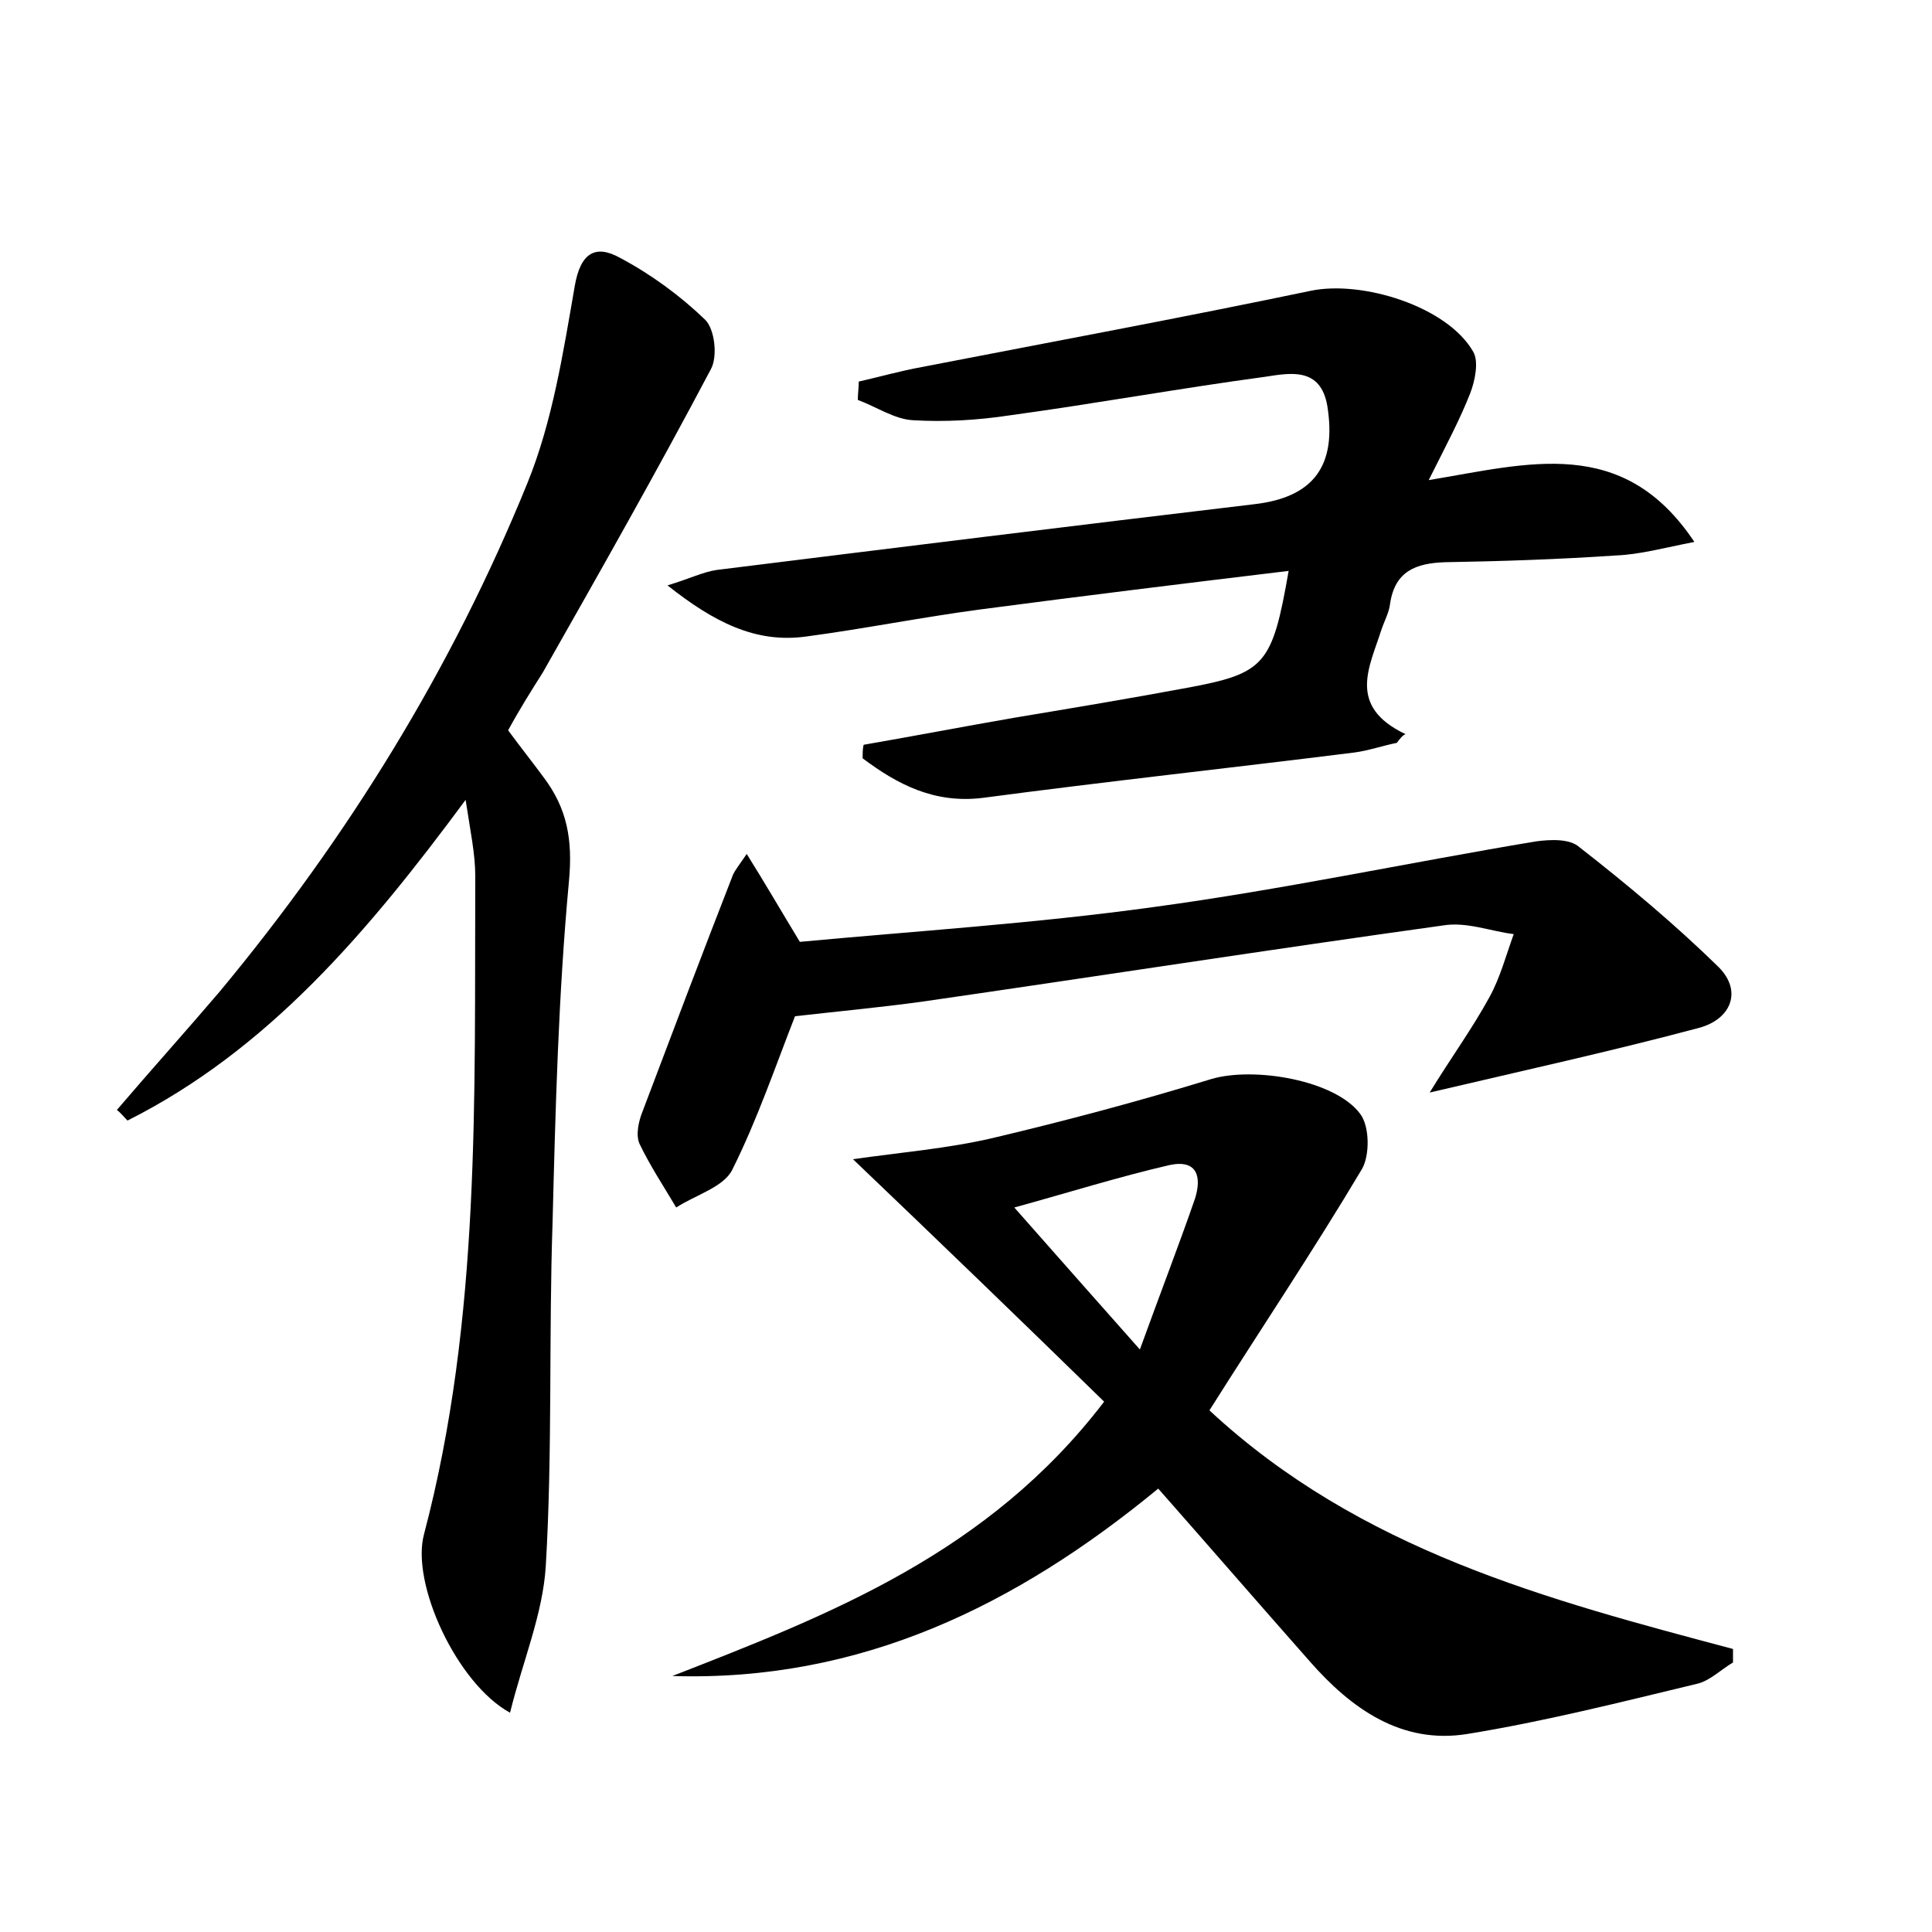 <?xml version="1.0" encoding="utf-8"?>
<!-- Generator: Adobe Illustrator 22.0.0, SVG Export Plug-In . SVG Version: 6.00 Build 0)  -->
<svg version="1.1" id="图层_1" xmlns="http://www.w3.org/2000/svg" xmlns:xlink="http://www.w3.org/1999/xlink" x="0px" y="0px"
	 viewBox="0 0 200 200" style="enable-background:new 0 0 200 200;" xml:space="preserve">
<style type="text/css">
	.st1{fill:#010000;}
	.st4{fill:#fbfafc;}
</style>
<g>
	
	<path d="M69.6,173.5c16.4-6.4,32.7-12.7,44.7-28.4c-8.6-8.4-17.1-16.6-26-25.1c4.9-0.7,9.8-1.1,14.5-2.2c7.6-1.8,15.1-3.8,22.6-6.1
		c4.4-1.3,12.8,0.1,15.4,3.6c1,1.3,1,4.3,0.2,5.7c-5,8.4-10.5,16.6-15.8,25c15.6,14.5,35,19.6,54.2,24.7c0,0.5,0,1,0,1.4
		c-1.2,0.7-2.4,1.9-3.7,2.2c-7.9,1.9-15.8,3.9-23.8,5.2c-6.8,1.1-12-2.6-16.3-7.5c-5.3-6-10.5-12-15.7-17.9
		C105.2,166.2,89.1,174.1,69.6,173.5z M118,139.7c2.1-5.8,4-10.7,5.7-15.6c0.7-2.2,0.3-4.1-2.6-3.5c-5.2,1.2-10.3,2.8-16.1,4.4
		C109.4,130,113.4,134.5,118,139.7z"/>
	<path d="M144.6,76.9c-1.5,0.3-2.9,0.8-4.4,1c-12.8,1.6-25.7,3-38.5,4.7c-5,0.6-8.8-1.4-12.4-4.1c0-0.5,0-1,0.1-1.4
		c5.2-0.9,10.4-1.9,15.6-2.8c6-1,12-2,17.9-3.1c8.1-1.5,8.8-2.4,10.5-12.1c-10.8,1.3-21.4,2.6-32,4c-6,0.8-12,2-18,2.8
		c-5.2,0.7-9.5-1.5-14.3-5.3c2.3-0.7,3.7-1.4,5.1-1.6c18.5-2.3,37.1-4.6,55.6-6.8c6.2-0.7,8.6-4,7.6-10.2c-0.7-4-3.8-3.4-6.4-3
		c-8.9,1.2-17.7,2.8-26.5,4c-3.3,0.5-6.7,0.7-10,0.5c-1.9-0.1-3.8-1.4-5.7-2.1c0-0.6,0.1-1.3,0.1-1.9c2.2-0.5,4.3-1.1,6.5-1.5
		c13.4-2.6,26.9-5.1,40.3-7.9c5.3-1.1,14.1,1.6,16.8,6.3c0.6,1,0.2,3-0.3,4.3c-1.1,2.8-2.5,5.4-4.3,9c10.3-1.7,20.1-4.7,27.5,6.4
		c-3.1,0.6-5.6,1.3-8.1,1.4c-5.9,0.4-11.8,0.6-17.7,0.7c-3,0.1-5.2,0.9-5.7,4.3c-0.1,0.9-0.6,1.8-0.9,2.7c-1.2,3.8-3.6,7.9,2.5,10.8
		C145.2,76.1,144.9,76.5,144.6,76.9z"/>
	<path d="M52.6,75.6c1.4,1.9,2.6,3.4,3.7,4.9c2.4,3.2,3,6.4,2.6,10.7c-1.1,11.8-1.4,23.6-1.7,35.4c-0.4,11.8,0,23.7-0.7,35.5
		c-0.3,5-2.4,9.9-3.7,15.2c-5.5-3-10.3-13.4-8.9-18.5c5.9-22.4,5.2-45.3,5.3-68.1c0-2.3-0.5-4.6-1-7.9c-10.2,13.8-20.5,25.9-35,33.2
		c-0.4-0.4-0.7-0.8-1.1-1.1c3.5-4.1,7.1-8.1,10.6-12.2c13.3-16,24.1-33.5,31.9-52.7c2.6-6.4,3.7-13.5,4.9-20.4
		c0.6-3.5,2.2-4.3,4.7-2.9c3.2,1.7,6.2,3.9,8.8,6.4c1,1,1.3,3.8,0.6,5.1c-5.6,10.6-11.5,21-17.4,31.4C55,71.5,53.8,73.4,52.6,75.6z"
		/>
	<path d="M82.8,97.5c11.8-1.1,24.3-1.9,36.6-3.6c13.3-1.8,26.4-4.6,39.6-6.8c1.5-0.2,3.5-0.3,4.5,0.6c5,3.9,9.9,8,14.4,12.4
		c2.5,2.5,1.3,5.4-2,6.3c-9,2.4-18.1,4.4-27.9,6.7c2.2-3.6,4.4-6.6,6.2-9.9c1.1-2,1.7-4.3,2.5-6.5c-2.4-0.3-4.9-1.3-7.3-0.9
		c-18,2.5-36,5.3-54,7.9c-4.4,0.6-8.7,1-13.1,1.5c-2,5.1-3.9,10.7-6.5,15.9c-0.9,1.8-3.8,2.6-5.8,3.9c-1.3-2.2-2.7-4.3-3.8-6.6
		c-0.4-0.9-0.1-2.3,0.3-3.3c3.1-8.2,6.2-16.4,9.4-24.6c0.2-0.4,0.5-0.8,1.4-2.1C79.3,91.6,80.8,94.2,82.8,97.5z"/>
	
</g>
</svg>
